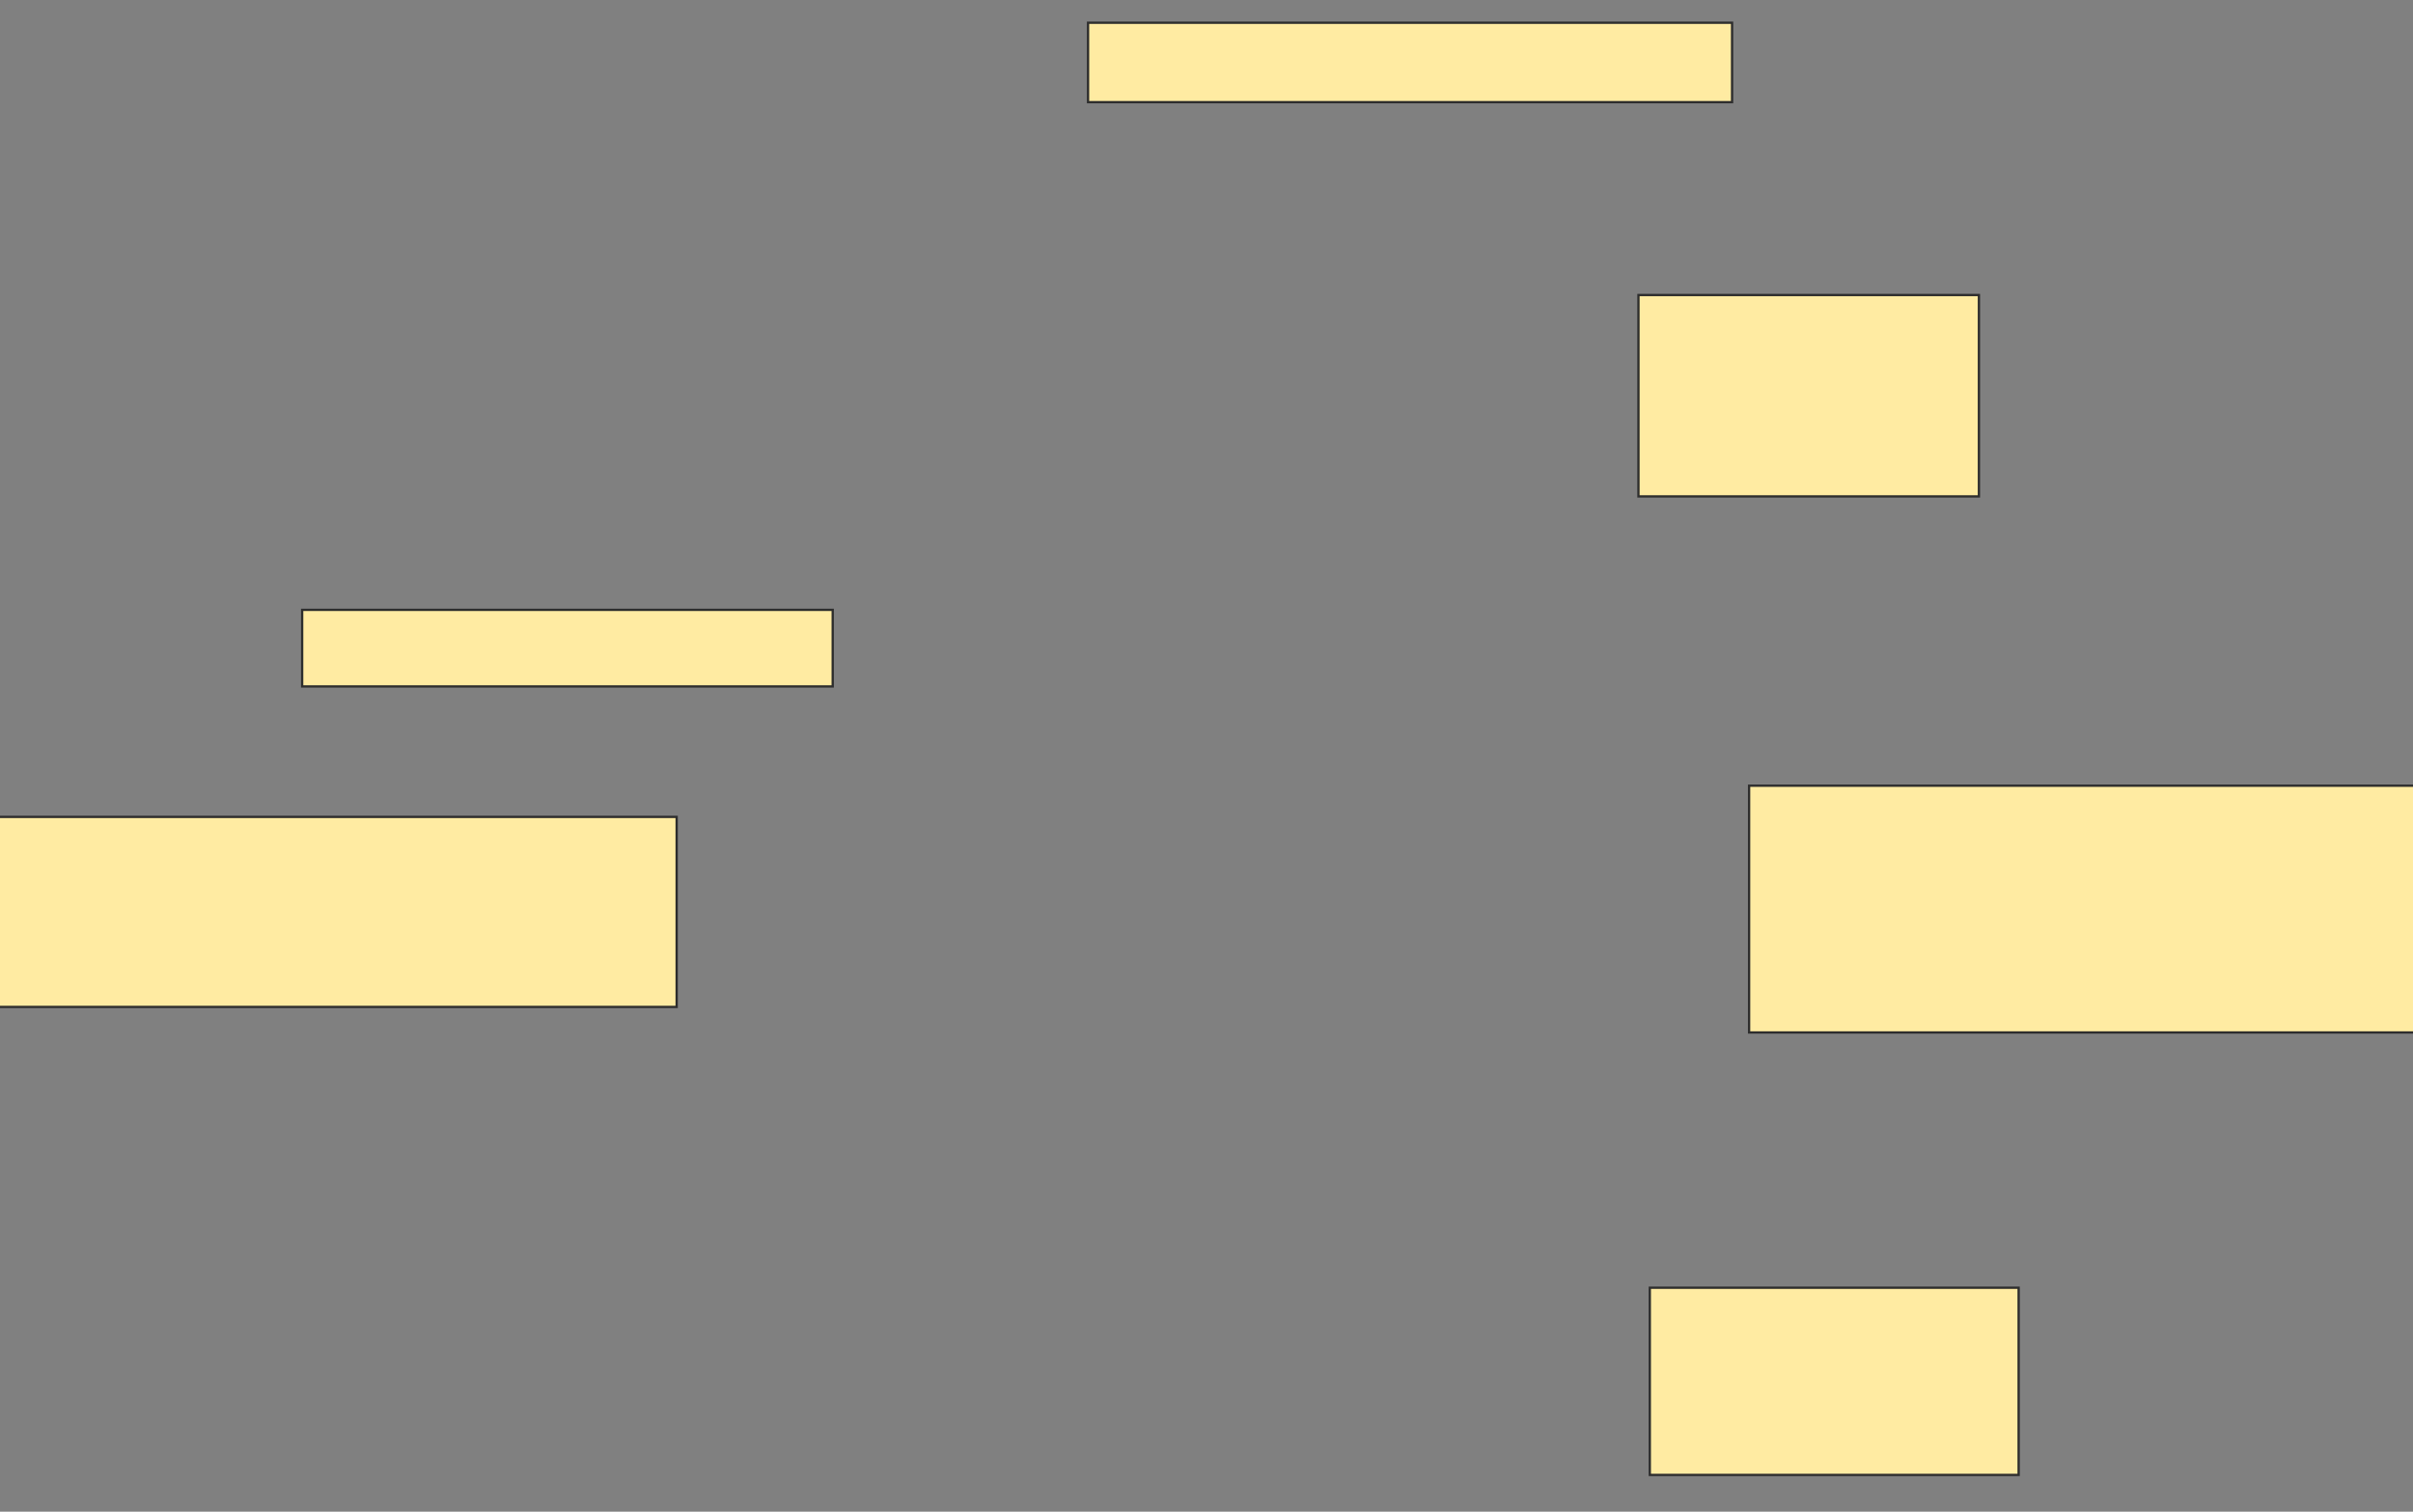 <svg xmlns="http://www.w3.org/2000/svg" width="1050" height="658">
 <rect width="100%" height="100%" fill="#808080" stroke="none"/>
 <!-- Created with Image Occlusion Enhanced -->
 <g>
  <title>Labels</title>
 </g>
 <g>
  <title>Masks</title>
  
  <rect id="ec76e49c25324764ab45290b6984f97e-ao-2" height="33.333" width="230.864" y="265.457" x="131.481" stroke-linecap="null" stroke-linejoin="null" stroke-dasharray="null" stroke="#2D2D2D" fill="#FFEBA2"/>
  <g id="ec76e49c25324764ab45290b6984f97e-ao-3">
   <rect height="34.568" width="280.247" y="9.901" x="473.457" stroke="#2D2D2D" fill="#FFEBA2"/>
   <rect height="87.654" width="148.148" y="128.42" x="712.963" stroke="#2D2D2D" fill="#FFEBA2"/>
   <rect stroke="#2D2D2D" height="107.407" width="339.506" y="342" x="761.111" fill="#FFEBA2"/>
   <rect height="81.481" width="160.494" y="560.519" x="717.901" stroke-linecap="null" stroke-linejoin="null" stroke-dasharray="null" stroke="#2D2D2D" fill="#FFEBA2"/>
   <rect height="82.716" width="297.531" y="355.58" x="-3.086" stroke-linecap="null" stroke-linejoin="null" stroke-dasharray="null" stroke="#2D2D2D" fill="#FFEBA2"/>
  </g>
 </g>
</svg>